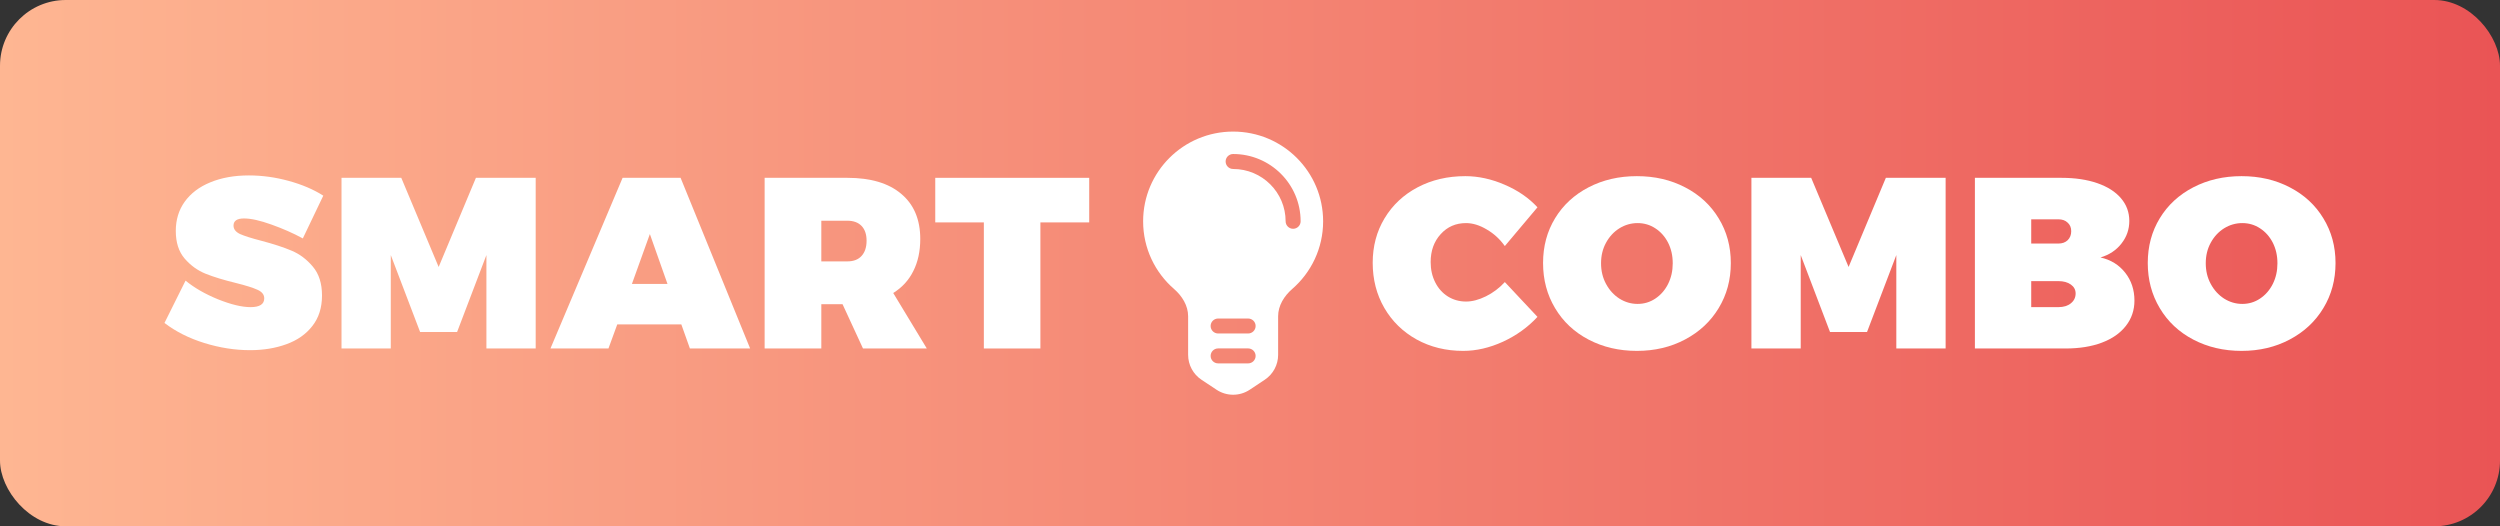 <svg width="76" height="16" viewBox="0 0 76 16" fill="none" xmlns="http://www.w3.org/2000/svg">
<rect x="0" y="0" width="76" height="16" fill="#333333" stroke="none"/>
<rect width="76" height="16" rx="2" fill="url(#paint0_linear)"/>
<path fill-rule="evenodd" clip-rule="evenodd" d="M39.282 8.786C39.037 8.999 38.855 9.291 38.855 9.615V10.788C38.855 11.092 38.703 11.376 38.449 11.544L37.993 11.847C37.687 12.051 37.288 12.051 36.981 11.847L36.525 11.544C36.272 11.376 36.119 11.092 36.119 10.788V9.615C36.119 9.291 35.937 8.999 35.692 8.786C35.115 8.286 34.751 7.549 34.751 6.728C34.751 5.221 35.976 4 37.487 4C38.998 4 40.223 5.221 40.223 6.728C40.223 7.549 39.859 8.286 39.282 8.786ZM37.487 4.682C37.361 4.682 37.259 4.784 37.259 4.909C37.259 5.035 37.361 5.137 37.487 5.137C38.368 5.137 39.083 5.849 39.083 6.728C39.083 6.853 39.185 6.955 39.311 6.955C39.437 6.955 39.539 6.853 39.539 6.728C39.539 5.598 38.62 4.682 37.487 4.682ZM36.803 9.91C36.803 9.785 36.905 9.683 37.031 9.683H37.943C38.069 9.683 38.171 9.785 38.171 9.91C38.171 10.036 38.069 10.138 37.943 10.138H37.031C36.905 10.138 36.803 10.036 36.803 9.91ZM36.803 10.82C36.803 10.694 36.905 10.592 37.031 10.592H37.943C38.069 10.592 38.171 10.694 38.171 10.82C38.171 10.945 38.069 11.047 37.943 11.047H37.031C36.905 11.047 36.803 10.945 36.803 10.82Z" fill="white"/>
<path d="M8.779 5.5C8.376 5.389 7.972 5.333 7.566 5.333C7.122 5.333 6.731 5.403 6.394 5.543C6.058 5.68 5.799 5.877 5.615 6.132C5.434 6.385 5.344 6.681 5.344 7.021C5.344 7.37 5.433 7.649 5.612 7.859C5.793 8.069 6.006 8.223 6.252 8.322C6.498 8.42 6.805 8.514 7.172 8.603C7.473 8.678 7.692 8.747 7.827 8.809C7.964 8.87 8.033 8.956 8.033 9.07C8.033 9.248 7.894 9.337 7.617 9.337C7.351 9.337 7.021 9.257 6.625 9.098C6.232 8.937 5.904 8.748 5.641 8.531L5 9.818C5.343 10.08 5.747 10.284 6.213 10.428C6.681 10.573 7.144 10.645 7.602 10.645C8.008 10.645 8.376 10.585 8.706 10.464C9.039 10.344 9.302 10.16 9.495 9.911C9.691 9.663 9.789 9.354 9.789 8.983C9.789 8.617 9.696 8.324 9.51 8.105C9.326 7.886 9.112 7.724 8.866 7.621C8.622 7.517 8.312 7.416 7.935 7.317C7.646 7.242 7.434 7.175 7.298 7.115C7.166 7.052 7.099 6.967 7.099 6.858C7.099 6.714 7.205 6.641 7.418 6.641C7.63 6.641 7.908 6.703 8.25 6.826C8.595 6.949 8.914 7.089 9.206 7.248L9.828 5.948C9.532 5.76 9.182 5.61 8.779 5.5Z" fill="white"/>
<path d="M14.787 7.754V10.594H16.285V5.406H14.468L13.335 8.116L12.199 5.406H10.382V10.594H11.88V7.754L12.771 10.092H13.896L14.787 7.754Z" fill="white"/>
<path fill-rule="evenodd" clip-rule="evenodd" d="M18.765 9.861L18.497 10.594H16.734L18.927 5.406H20.69L22.804 10.594H20.973L20.712 9.861H18.765ZM19.756 7.115L19.21 8.632H20.292L19.756 7.115Z" fill="white"/>
<path fill-rule="evenodd" clip-rule="evenodd" d="M24.968 9.247H25.613L26.235 10.594H28.175L27.154 8.907C27.42 8.743 27.623 8.523 27.762 8.246C27.905 7.966 27.976 7.639 27.976 7.263C27.976 6.673 27.783 6.216 27.397 5.893C27.013 5.568 26.468 5.406 25.761 5.406H23.245V10.594H24.968V9.247ZM26.192 7.78C26.093 7.89 25.949 7.946 25.761 7.946H24.968V6.71H25.761C25.947 6.71 26.09 6.763 26.192 6.869C26.293 6.975 26.344 7.124 26.344 7.317C26.344 7.515 26.293 7.669 26.192 7.78Z" fill="white"/>
<path d="M31.628 6.761V10.594H29.909V6.761H28.432V5.406H33.112V6.761H31.628Z" fill="white"/>
<path d="M45.74 5.615C45.34 5.442 44.941 5.355 44.546 5.355C44.008 5.355 43.524 5.468 43.094 5.695C42.667 5.921 42.333 6.234 42.092 6.634C41.85 7.034 41.73 7.486 41.73 7.989C41.73 8.497 41.848 8.955 42.084 9.362C42.321 9.769 42.648 10.088 43.065 10.32C43.485 10.551 43.957 10.667 44.481 10.667C44.879 10.667 45.282 10.574 45.69 10.388C46.097 10.2 46.447 9.949 46.739 9.633L45.747 8.575C45.578 8.758 45.387 8.902 45.172 9.008C44.957 9.114 44.756 9.167 44.568 9.167C44.365 9.167 44.18 9.115 44.014 9.012C43.85 8.908 43.722 8.765 43.63 8.582C43.538 8.399 43.492 8.194 43.492 7.967C43.492 7.623 43.594 7.34 43.797 7.118C43.999 6.894 44.256 6.782 44.568 6.782C44.77 6.782 44.979 6.846 45.194 6.974C45.411 7.099 45.595 7.268 45.747 7.48L46.739 6.302C46.474 6.015 46.141 5.786 45.74 5.615Z" fill="white"/>
<path fill-rule="evenodd" clip-rule="evenodd" d="M49.761 5.355C50.304 5.355 50.793 5.468 51.227 5.695C51.664 5.921 52.004 6.235 52.248 6.638C52.494 7.04 52.617 7.493 52.617 7.996C52.617 8.505 52.494 8.961 52.248 9.366C52.004 9.771 51.664 10.088 51.227 10.32C50.793 10.551 50.304 10.667 49.761 10.667C49.218 10.667 48.728 10.552 48.292 10.323C47.857 10.095 47.518 9.777 47.275 9.369C47.031 8.962 46.909 8.505 46.909 7.996C46.909 7.488 47.031 7.034 47.275 6.634C47.518 6.234 47.857 5.921 48.292 5.695C48.728 5.468 49.218 5.355 49.761 5.355ZM49.783 6.782C49.585 6.782 49.401 6.835 49.229 6.941C49.06 7.047 48.925 7.193 48.824 7.378C48.722 7.564 48.672 7.772 48.672 8.004C48.672 8.235 48.722 8.444 48.824 8.632C48.925 8.82 49.06 8.968 49.229 9.077C49.401 9.185 49.585 9.239 49.783 9.239C49.981 9.239 50.161 9.185 50.322 9.077C50.486 8.968 50.615 8.82 50.71 8.632C50.804 8.444 50.851 8.235 50.851 8.004C50.851 7.772 50.804 7.564 50.71 7.378C50.615 7.193 50.486 7.047 50.322 6.941C50.161 6.835 49.981 6.782 49.783 6.782Z" fill="white"/>
<path d="M57.648 7.754V10.594H59.147V5.406H57.33L56.197 8.116L55.06 5.406H53.243V10.594H54.742V7.754L55.632 10.092H56.758L57.648 7.754Z" fill="white"/>
<path fill-rule="evenodd" clip-rule="evenodd" d="M62.668 5.406C63.083 5.406 63.446 5.46 63.758 5.568C64.071 5.677 64.311 5.83 64.478 6.027C64.647 6.225 64.731 6.455 64.731 6.717C64.731 6.973 64.652 7.201 64.492 7.404C64.335 7.606 64.123 7.747 63.855 7.827C64.167 7.896 64.416 8.051 64.605 8.289C64.793 8.528 64.887 8.811 64.887 9.138C64.887 9.43 64.8 9.686 64.626 9.908C64.453 10.13 64.209 10.299 63.895 10.417C63.581 10.535 63.215 10.594 62.795 10.594H60.037V5.406H62.668ZM61.749 7.404H62.574C62.692 7.404 62.786 7.37 62.856 7.303C62.929 7.233 62.965 7.141 62.965 7.028C62.965 6.92 62.929 6.833 62.856 6.768C62.786 6.7 62.692 6.667 62.574 6.667H61.749V7.404ZM61.749 9.337H62.574C62.733 9.337 62.86 9.298 62.954 9.221C63.05 9.144 63.099 9.044 63.099 8.921C63.099 8.808 63.05 8.718 62.954 8.65C62.858 8.581 62.731 8.546 62.574 8.546H61.749V9.337Z" fill="white"/>
<path fill-rule="evenodd" clip-rule="evenodd" d="M69.61 5.695C69.176 5.468 68.687 5.355 68.144 5.355C67.601 5.355 67.112 5.468 66.675 5.695C66.24 5.921 65.901 6.234 65.658 6.634C65.414 7.034 65.292 7.488 65.292 7.996C65.292 8.505 65.414 8.962 65.658 9.369C65.901 9.777 66.24 10.095 66.675 10.323C67.112 10.552 67.601 10.667 68.144 10.667C68.687 10.667 69.176 10.551 69.61 10.32C70.047 10.088 70.387 9.771 70.631 9.366C70.877 8.961 71 8.505 71 7.996C71 7.493 70.877 7.04 70.631 6.638C70.387 6.235 70.047 5.921 69.61 5.695ZM67.612 6.941C67.784 6.835 67.968 6.782 68.166 6.782C68.364 6.782 68.544 6.835 68.705 6.941C68.869 7.047 68.998 7.193 69.093 7.378C69.187 7.564 69.234 7.772 69.234 8.004C69.234 8.235 69.187 8.444 69.093 8.632C68.998 8.82 68.869 8.968 68.705 9.077C68.544 9.185 68.364 9.239 68.166 9.239C67.968 9.239 67.784 9.185 67.612 9.077C67.443 8.968 67.308 8.82 67.207 8.632C67.105 8.444 67.055 8.235 67.055 8.004C67.055 7.772 67.105 7.564 67.207 7.378C67.308 7.193 67.443 7.047 67.612 6.941Z" fill="white"/>
<defs>
<linearGradient id="paint0_linear" x1="-6.44113e-07" y1="8.296" x2="76" y2="8.296" gradientUnits="userSpaceOnUse">
<stop stop-color="#FEB692"/>
<stop offset="1" stop-color="#EA5455"/>
</linearGradient>
</defs>
</svg>
